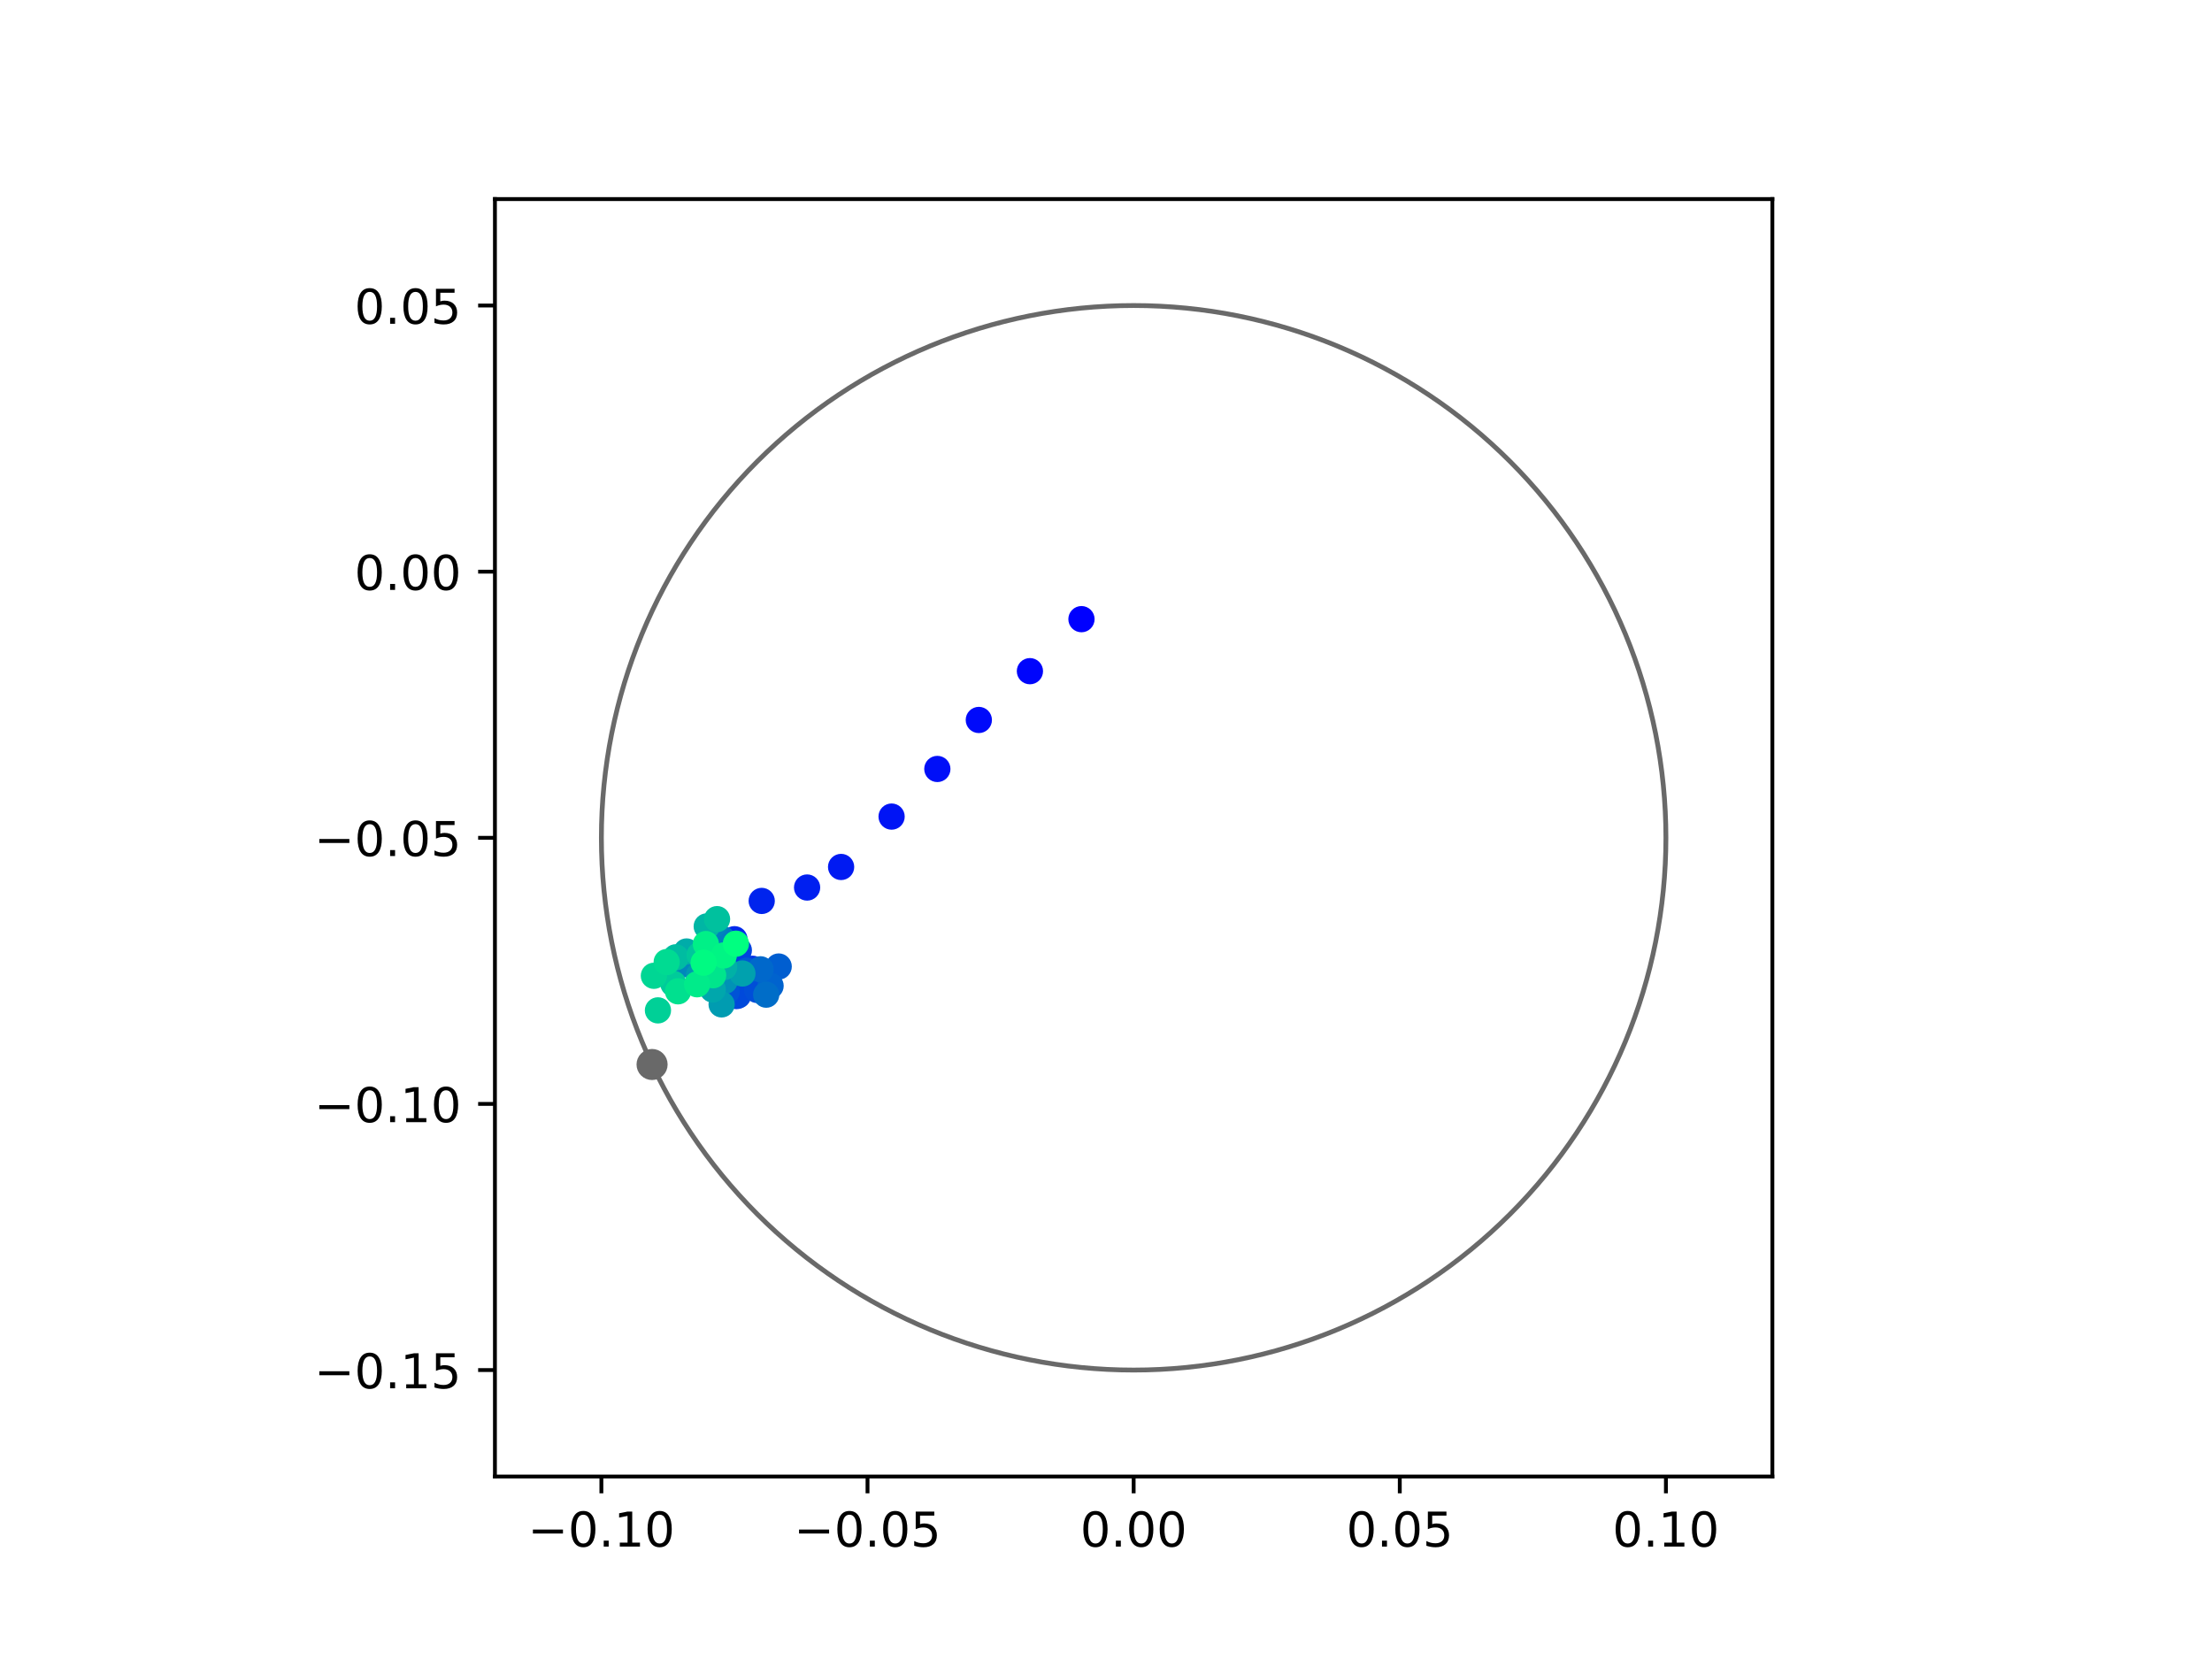 <?xml version="1.0" encoding="utf-8" standalone="no"?>
<!DOCTYPE svg PUBLIC "-//W3C//DTD SVG 1.1//EN"
  "http://www.w3.org/Graphics/SVG/1.1/DTD/svg11.dtd">
<!-- Created with matplotlib (https://matplotlib.org/) -->
<svg height="345.6pt" version="1.1" viewBox="0 0 460.8 345.6" width="460.8pt" xmlns="http://www.w3.org/2000/svg" xmlns:xlink="http://www.w3.org/1999/xlink">
 <defs>
  <style type="text/css">
*{stroke-linecap:butt;stroke-linejoin:round;}
  </style>
 </defs>
 <g id="figure_1">
  <g id="patch_1">
   <path d="M 0 345.6 
L 460.8 345.6 
L 460.8 0 
L 0 0 
z
" style="fill:#ffffff;"/>
  </g>
  <g id="axes_1">
   <g id="patch_2">
    <path d="M 103.104 307.584 
L 369.216 307.584 
L 369.216 41.472 
L 103.104 41.472 
z
" style="fill:#ffffff;"/>
   </g>
   <g id="PathCollection_1">
    <defs>
     <path d="M 0 2.236 
C 0.593 2.236 1.162 2 1.581 1.581 
C 2 1.162 2.236 0.593 2.236 0 
C 2.236 -0.593 2 -1.162 1.581 -1.581 
C 1.162 -2 0.593 -2.236 0 -2.236 
C -0.593 -2.236 -1.162 -2 -1.581 -1.581 
C -2 -1.162 -2.236 -0.593 -2.236 0 
C -2.236 0.593 -2 1.162 -1.581 1.581 
C -1.162 2 -0.593 2.236 0 2.236 
z
" id="C0_0_52b71cde17"/>
    </defs>
    <g clip-path="url(#pfd2fb4d82e)">
     <use style="fill:#0000ff;stroke:#0000ff;" x="225.289" xlink:href="#C0_0_52b71cde17" y="128.982"/>
    </g>
    <g clip-path="url(#pfd2fb4d82e)">
     <use style="fill:#0005fc;stroke:#0005fc;" x="214.551" xlink:href="#C0_0_52b71cde17" y="139.818"/>
    </g>
    <g clip-path="url(#pfd2fb4d82e)">
     <use style="fill:#000afa;stroke:#000afa;" x="203.907" xlink:href="#C0_0_52b71cde17" y="149.982"/>
    </g>
    <g clip-path="url(#pfd2fb4d82e)">
     <use style="fill:#000ff8;stroke:#000ff8;" x="195.266" xlink:href="#C0_0_52b71cde17" y="160.189"/>
    </g>
    <g clip-path="url(#pfd2fb4d82e)">
     <use style="fill:#0014f5;stroke:#0014f5;" x="185.735" xlink:href="#C0_0_52b71cde17" y="170.11"/>
    </g>
    <g clip-path="url(#pfd2fb4d82e)">
     <use style="fill:#001af2;stroke:#001af2;" x="175.216" xlink:href="#C0_0_52b71cde17" y="180.604"/>
    </g>
    <g clip-path="url(#pfd2fb4d82e)">
     <use style="fill:#001ff0;stroke:#001ff0;" x="168.133" xlink:href="#C0_0_52b71cde17" y="184.887"/>
    </g>
    <g clip-path="url(#pfd2fb4d82e)">
     <use style="fill:#0024ed;stroke:#0024ed;" x="158.678" xlink:href="#C0_0_52b71cde17" y="187.68"/>
    </g>
    <g clip-path="url(#pfd2fb4d82e)">
     <use style="fill:#0029eb;stroke:#0029eb;" x="153.002" xlink:href="#C0_0_52b71cde17" y="195.655"/>
    </g>
    <g clip-path="url(#pfd2fb4d82e)">
     <use style="fill:#002fe8;stroke:#002fe8;" x="156.752" xlink:href="#C0_0_52b71cde17" y="201.813"/>
    </g>
    <g clip-path="url(#pfd2fb4d82e)">
     <use style="fill:#0034e5;stroke:#0034e5;" x="153.424" xlink:href="#C0_0_52b71cde17" y="207.493"/>
    </g>
    <g clip-path="url(#pfd2fb4d82e)">
     <use style="fill:#0039e2;stroke:#0039e2;" x="155.322" xlink:href="#C0_0_52b71cde17" y="201.669"/>
    </g>
    <g clip-path="url(#pfd2fb4d82e)">
     <use style="fill:#003ee0;stroke:#003ee0;" x="152.428" xlink:href="#C0_0_52b71cde17" y="199.674"/>
    </g>
    <g clip-path="url(#pfd2fb4d82e)">
     <use style="fill:#0043de;stroke:#0043de;" x="153.914" xlink:href="#C0_0_52b71cde17" y="197.959"/>
    </g>
    <g clip-path="url(#pfd2fb4d82e)">
     <use style="fill:#0049db;stroke:#0049db;" x="153.75" xlink:href="#C0_0_52b71cde17" y="207.382"/>
    </g>
    <g clip-path="url(#pfd2fb4d82e)">
     <use style="fill:#004ed8;stroke:#004ed8;" x="157.732" xlink:href="#C0_0_52b71cde17" y="206.223"/>
    </g>
    <g clip-path="url(#pfd2fb4d82e)">
     <use style="fill:#0053d6;stroke:#0053d6;" x="151.372" xlink:href="#C0_0_52b71cde17" y="206.571"/>
    </g>
    <g clip-path="url(#pfd2fb4d82e)">
     <use style="fill:#0058d3;stroke:#0058d3;" x="155.558" xlink:href="#C0_0_52b71cde17" y="202.226"/>
    </g>
    <g clip-path="url(#pfd2fb4d82e)">
     <use style="fill:#005ed0;stroke:#005ed0;" x="162.217" xlink:href="#C0_0_52b71cde17" y="201.344"/>
    </g>
    <g clip-path="url(#pfd2fb4d82e)">
     <use style="fill:#0063ce;stroke:#0063ce;" x="160.526" xlink:href="#C0_0_52b71cde17" y="205.375"/>
    </g>
    <g clip-path="url(#pfd2fb4d82e)">
     <use style="fill:#0068cb;stroke:#0068cb;" x="158.434" xlink:href="#C0_0_52b71cde17" y="201.925"/>
    </g>
    <g clip-path="url(#pfd2fb4d82e)">
     <use style="fill:#006dc8;stroke:#006dc8;" x="159.612" xlink:href="#C0_0_52b71cde17" y="207.206"/>
    </g>
    <g clip-path="url(#pfd2fb4d82e)">
     <use style="fill:#0072c6;stroke:#0072c6;" x="151.231" xlink:href="#C0_0_52b71cde17" y="201.968"/>
    </g>
    <g clip-path="url(#pfd2fb4d82e)">
     <use style="fill:#0078c3;stroke:#0078c3;" x="150.431" xlink:href="#C0_0_52b71cde17" y="195.559"/>
    </g>
    <g clip-path="url(#pfd2fb4d82e)">
     <use style="fill:#007dc0;stroke:#007dc0;" x="148.83" xlink:href="#C0_0_52b71cde17" y="194.002"/>
    </g>
    <g clip-path="url(#pfd2fb4d82e)">
     <use style="fill:#0082be;stroke:#0082be;" x="148.73" xlink:href="#C0_0_52b71cde17" y="192.589"/>
    </g>
    <g clip-path="url(#pfd2fb4d82e)">
     <use style="fill:#0087bc;stroke:#0087bc;" x="142.766" xlink:href="#C0_0_52b71cde17" y="200.881"/>
    </g>
    <g clip-path="url(#pfd2fb4d82e)">
     <use style="fill:#008db8;stroke:#008db8;" x="149.565" xlink:href="#C0_0_52b71cde17" y="200.242"/>
    </g>
    <g clip-path="url(#pfd2fb4d82e)">
     <use style="fill:#0092b6;stroke:#0092b6;" x="150.957" xlink:href="#C0_0_52b71cde17" y="204.361"/>
    </g>
    <g clip-path="url(#pfd2fb4d82e)">
     <use style="fill:#0097b3;stroke:#0097b3;" x="145.61" xlink:href="#C0_0_52b71cde17" y="203.098"/>
    </g>
    <g clip-path="url(#pfd2fb4d82e)">
     <use style="fill:#009cb1;stroke:#009cb1;" x="150.326" xlink:href="#C0_0_52b71cde17" y="209.232"/>
    </g>
    <g clip-path="url(#pfd2fb4d82e)">
     <use style="fill:#00a1ae;stroke:#00a1ae;" x="154.663" xlink:href="#C0_0_52b71cde17" y="202.797"/>
    </g>
    <g clip-path="url(#pfd2fb4d82e)">
     <use style="fill:#00a7ac;stroke:#00a7ac;" x="148.478" xlink:href="#C0_0_52b71cde17" y="206.126"/>
    </g>
    <g clip-path="url(#pfd2fb4d82e)">
     <use style="fill:#00aca9;stroke:#00aca9;" x="143.027" xlink:href="#C0_0_52b71cde17" y="198.21"/>
    </g>
    <g clip-path="url(#pfd2fb4d82e)">
     <use style="fill:#00b1a6;stroke:#00b1a6;" x="150.852" xlink:href="#C0_0_52b71cde17" y="201.459"/>
    </g>
    <g clip-path="url(#pfd2fb4d82e)">
     <use style="fill:#00b6a4;stroke:#00b6a4;" x="147.225" xlink:href="#C0_0_52b71cde17" y="192.99"/>
    </g>
    <g clip-path="url(#pfd2fb4d82e)">
     <use style="fill:#00bca1;stroke:#00bca1;" x="140.783" xlink:href="#C0_0_52b71cde17" y="199.423"/>
    </g>
    <g clip-path="url(#pfd2fb4d82e)">
     <use style="fill:#00c19e;stroke:#00c19e;" x="149.373" xlink:href="#C0_0_52b71cde17" y="191.472"/>
    </g>
    <g clip-path="url(#pfd2fb4d82e)">
     <use style="fill:#00c69c;stroke:#00c69c;" x="145.746" xlink:href="#C0_0_52b71cde17" y="198.919"/>
    </g>
    <g clip-path="url(#pfd2fb4d82e)">
     <use style="fill:#00cb9a;stroke:#00cb9a;" x="140.282" xlink:href="#C0_0_52b71cde17" y="204.949"/>
    </g>
    <g clip-path="url(#pfd2fb4d82e)">
     <use style="fill:#00d097;stroke:#00d097;" x="137.063" xlink:href="#C0_0_52b71cde17" y="210.479"/>
    </g>
    <g clip-path="url(#pfd2fb4d82e)">
     <use style="fill:#00d694;stroke:#00d694;" x="136.216" xlink:href="#C0_0_52b71cde17" y="203.275"/>
    </g>
    <g clip-path="url(#pfd2fb4d82e)">
     <use style="fill:#00db92;stroke:#00db92;" x="138.885" xlink:href="#C0_0_52b71cde17" y="200.413"/>
    </g>
    <g clip-path="url(#pfd2fb4d82e)">
     <use style="fill:#00e08f;stroke:#00e08f;" x="141.245" xlink:href="#C0_0_52b71cde17" y="206.51"/>
    </g>
    <g clip-path="url(#pfd2fb4d82e)">
     <use style="fill:#00e58c;stroke:#00e58c;" x="148.56" xlink:href="#C0_0_52b71cde17" y="203.158"/>
    </g>
    <g clip-path="url(#pfd2fb4d82e)">
     <use style="fill:#00eb8a;stroke:#00eb8a;" x="145.218" xlink:href="#C0_0_52b71cde17" y="205.042"/>
    </g>
    <g clip-path="url(#pfd2fb4d82e)">
     <use style="fill:#00f087;stroke:#00f087;" x="147.048" xlink:href="#C0_0_52b71cde17" y="196.666"/>
    </g>
    <g clip-path="url(#pfd2fb4d82e)">
     <use style="fill:#00f584;stroke:#00f584;" x="150.776" xlink:href="#C0_0_52b71cde17" y="199.033"/>
    </g>
    <g clip-path="url(#pfd2fb4d82e)">
     <use style="fill:#00fa82;stroke:#00fa82;" x="146.577" xlink:href="#C0_0_52b71cde17" y="200.543"/>
    </g>
    <g clip-path="url(#pfd2fb4d82e)">
     <use style="fill:#00ff80;stroke:#00ff80;" x="153.304" xlink:href="#C0_0_52b71cde17" y="196.587"/>
    </g>
   </g>
   <g id="PathCollection_2">
    <defs>
     <path d="M 0 2.739 
C 0.726 2.739 1.423 2.45 1.936 1.936 
C 2.45 1.423 2.739 0.726 2.739 0 
C 2.739 -0.726 2.45 -1.423 1.936 -1.936 
C 1.423 -2.45 0.726 -2.739 0 -2.739 
C -0.726 -2.739 -1.423 -2.45 -1.936 -1.936 
C -2.45 -1.423 -2.739 -0.726 -2.739 0 
C -2.739 0.726 -2.45 1.423 -1.936 1.936 
C -1.423 2.45 -0.726 2.739 0 2.739 
z
" id="m08880a5aca" style="stroke:#696969;"/>
    </defs>
    <g clip-path="url(#pfd2fb4d82e)">
     <use style="fill:#696969;stroke:#696969;" x="135.84" xlink:href="#m08880a5aca" y="221.754"/>
    </g>
   </g>
   <g id="patch_3">
    <path clip-path="url(#pfd2fb4d82e)" d="M 236.16 285.408 
C 265.566 285.408 293.771 273.725 314.564 252.932 
C 335.357 232.139 347.04 203.934 347.04 174.528 
C 347.04 145.122 335.357 116.917 314.564 96.124 
C 293.771 75.331 265.566 63.648 236.16 63.648 
C 206.754 63.648 178.549 75.331 157.756 96.124 
C 136.963 116.917 125.28 145.122 125.28 174.528 
C 125.28 203.934 136.963 232.139 157.756 252.932 
C 178.549 273.725 206.754 285.408 236.16 285.408 
z
" style="fill:none;stroke:#696969;stroke-linejoin:miter;"/>
   </g>
   <g id="matplotlib.axis_1">
    <g id="xtick_1">
     <g id="line2d_1">
      <defs>
       <path d="M 0 0 
L 0 3.5 
" id="m3d2602c713" style="stroke:#000000;stroke-width:0.8;"/>
      </defs>
      <g>
       <use style="stroke:#000000;stroke-width:0.8;" x="125.28" xlink:href="#m3d2602c713" y="307.584"/>
      </g>
     </g>
     <g id="text_1">
      <!-- −0.10 -->
      <defs>
       <path d="M 10.594 35.5 
L 73.188 35.5 
L 73.188 27.203 
L 10.594 27.203 
z
" id="DejaVuSans-8722"/>
       <path d="M 31.781 66.406 
Q 24.172 66.406 20.328 58.906 
Q 16.5 51.422 16.5 36.375 
Q 16.5 21.391 20.328 13.891 
Q 24.172 6.391 31.781 6.391 
Q 39.453 6.391 43.281 13.891 
Q 47.125 21.391 47.125 36.375 
Q 47.125 51.422 43.281 58.906 
Q 39.453 66.406 31.781 66.406 
z
M 31.781 74.219 
Q 44.047 74.219 50.516 64.516 
Q 56.984 54.828 56.984 36.375 
Q 56.984 17.969 50.516 8.266 
Q 44.047 -1.422 31.781 -1.422 
Q 19.531 -1.422 13.062 8.266 
Q 6.594 17.969 6.594 36.375 
Q 6.594 54.828 13.062 64.516 
Q 19.531 74.219 31.781 74.219 
z
" id="DejaVuSans-48"/>
       <path d="M 10.688 12.406 
L 21 12.406 
L 21 0 
L 10.688 0 
z
" id="DejaVuSans-46"/>
       <path d="M 12.406 8.297 
L 28.516 8.297 
L 28.516 63.922 
L 10.984 60.406 
L 10.984 69.391 
L 28.422 72.906 
L 38.281 72.906 
L 38.281 8.297 
L 54.391 8.297 
L 54.391 0 
L 12.406 0 
z
" id="DejaVuSans-49"/>
      </defs>
      <g transform="translate(109.957 322.182)scale(0.1 -0.1)">
       <use xlink:href="#DejaVuSans-8722"/>
       <use x="83.789" xlink:href="#DejaVuSans-48"/>
       <use x="147.412" xlink:href="#DejaVuSans-46"/>
       <use x="179.199" xlink:href="#DejaVuSans-49"/>
       <use x="242.822" xlink:href="#DejaVuSans-48"/>
      </g>
     </g>
    </g>
    <g id="xtick_2">
     <g id="line2d_2">
      <g>
       <use style="stroke:#000000;stroke-width:0.8;" x="180.72" xlink:href="#m3d2602c713" y="307.584"/>
      </g>
     </g>
     <g id="text_2">
      <!-- −0.05 -->
      <defs>
       <path d="M 10.797 72.906 
L 49.516 72.906 
L 49.516 64.594 
L 19.828 64.594 
L 19.828 46.734 
Q 21.969 47.469 24.109 47.828 
Q 26.266 48.188 28.422 48.188 
Q 40.625 48.188 47.75 41.5 
Q 54.891 34.812 54.891 23.391 
Q 54.891 11.625 47.562 5.094 
Q 40.234 -1.422 26.906 -1.422 
Q 22.312 -1.422 17.547 -0.641 
Q 12.797 0.141 7.719 1.703 
L 7.719 11.625 
Q 12.109 9.234 16.797 8.062 
Q 21.484 6.891 26.703 6.891 
Q 35.156 6.891 40.078 11.328 
Q 45.016 15.766 45.016 23.391 
Q 45.016 31 40.078 35.438 
Q 35.156 39.891 26.703 39.891 
Q 22.75 39.891 18.812 39.016 
Q 14.891 38.141 10.797 36.281 
z
" id="DejaVuSans-53"/>
      </defs>
      <g transform="translate(165.397 322.182)scale(0.1 -0.1)">
       <use xlink:href="#DejaVuSans-8722"/>
       <use x="83.789" xlink:href="#DejaVuSans-48"/>
       <use x="147.412" xlink:href="#DejaVuSans-46"/>
       <use x="179.199" xlink:href="#DejaVuSans-48"/>
       <use x="242.822" xlink:href="#DejaVuSans-53"/>
      </g>
     </g>
    </g>
    <g id="xtick_3">
     <g id="line2d_3">
      <g>
       <use style="stroke:#000000;stroke-width:0.8;" x="236.16" xlink:href="#m3d2602c713" y="307.584"/>
      </g>
     </g>
     <g id="text_3">
      <!-- 0.00 -->
      <g transform="translate(225.027 322.182)scale(0.1 -0.1)">
       <use xlink:href="#DejaVuSans-48"/>
       <use x="63.623" xlink:href="#DejaVuSans-46"/>
       <use x="95.41" xlink:href="#DejaVuSans-48"/>
       <use x="159.033" xlink:href="#DejaVuSans-48"/>
      </g>
     </g>
    </g>
    <g id="xtick_4">
     <g id="line2d_4">
      <g>
       <use style="stroke:#000000;stroke-width:0.8;" x="291.6" xlink:href="#m3d2602c713" y="307.584"/>
      </g>
     </g>
     <g id="text_4">
      <!-- 0.05 -->
      <g transform="translate(280.467 322.182)scale(0.1 -0.1)">
       <use xlink:href="#DejaVuSans-48"/>
       <use x="63.623" xlink:href="#DejaVuSans-46"/>
       <use x="95.41" xlink:href="#DejaVuSans-48"/>
       <use x="159.033" xlink:href="#DejaVuSans-53"/>
      </g>
     </g>
    </g>
    <g id="xtick_5">
     <g id="line2d_5">
      <g>
       <use style="stroke:#000000;stroke-width:0.8;" x="347.04" xlink:href="#m3d2602c713" y="307.584"/>
      </g>
     </g>
     <g id="text_5">
      <!-- 0.10 -->
      <g transform="translate(335.907 322.182)scale(0.1 -0.1)">
       <use xlink:href="#DejaVuSans-48"/>
       <use x="63.623" xlink:href="#DejaVuSans-46"/>
       <use x="95.41" xlink:href="#DejaVuSans-49"/>
       <use x="159.033" xlink:href="#DejaVuSans-48"/>
      </g>
     </g>
    </g>
   </g>
   <g id="matplotlib.axis_2">
    <g id="ytick_1">
     <g id="line2d_6">
      <defs>
       <path d="M 0 0 
L -3.5 0 
" id="m9c8ebb1063" style="stroke:#000000;stroke-width:0.8;"/>
      </defs>
      <g>
       <use style="stroke:#000000;stroke-width:0.8;" x="103.104" xlink:href="#m9c8ebb1063" y="285.408"/>
      </g>
     </g>
     <g id="text_6">
      <!-- −0.15 -->
      <g transform="translate(65.459 289.207)scale(0.1 -0.1)">
       <use xlink:href="#DejaVuSans-8722"/>
       <use x="83.789" xlink:href="#DejaVuSans-48"/>
       <use x="147.412" xlink:href="#DejaVuSans-46"/>
       <use x="179.199" xlink:href="#DejaVuSans-49"/>
       <use x="242.822" xlink:href="#DejaVuSans-53"/>
      </g>
     </g>
    </g>
    <g id="ytick_2">
     <g id="line2d_7">
      <g>
       <use style="stroke:#000000;stroke-width:0.8;" x="103.104" xlink:href="#m9c8ebb1063" y="229.968"/>
      </g>
     </g>
     <g id="text_7">
      <!-- −0.10 -->
      <g transform="translate(65.459 233.767)scale(0.1 -0.1)">
       <use xlink:href="#DejaVuSans-8722"/>
       <use x="83.789" xlink:href="#DejaVuSans-48"/>
       <use x="147.412" xlink:href="#DejaVuSans-46"/>
       <use x="179.199" xlink:href="#DejaVuSans-49"/>
       <use x="242.822" xlink:href="#DejaVuSans-48"/>
      </g>
     </g>
    </g>
    <g id="ytick_3">
     <g id="line2d_8">
      <g>
       <use style="stroke:#000000;stroke-width:0.8;" x="103.104" xlink:href="#m9c8ebb1063" y="174.528"/>
      </g>
     </g>
     <g id="text_8">
      <!-- −0.05 -->
      <g transform="translate(65.459 178.327)scale(0.1 -0.1)">
       <use xlink:href="#DejaVuSans-8722"/>
       <use x="83.789" xlink:href="#DejaVuSans-48"/>
       <use x="147.412" xlink:href="#DejaVuSans-46"/>
       <use x="179.199" xlink:href="#DejaVuSans-48"/>
       <use x="242.822" xlink:href="#DejaVuSans-53"/>
      </g>
     </g>
    </g>
    <g id="ytick_4">
     <g id="line2d_9">
      <g>
       <use style="stroke:#000000;stroke-width:0.8;" x="103.104" xlink:href="#m9c8ebb1063" y="119.088"/>
      </g>
     </g>
     <g id="text_9">
      <!-- 0.00 -->
      <g transform="translate(73.838 122.887)scale(0.1 -0.1)">
       <use xlink:href="#DejaVuSans-48"/>
       <use x="63.623" xlink:href="#DejaVuSans-46"/>
       <use x="95.41" xlink:href="#DejaVuSans-48"/>
       <use x="159.033" xlink:href="#DejaVuSans-48"/>
      </g>
     </g>
    </g>
    <g id="ytick_5">
     <g id="line2d_10">
      <g>
       <use style="stroke:#000000;stroke-width:0.8;" x="103.104" xlink:href="#m9c8ebb1063" y="63.648"/>
      </g>
     </g>
     <g id="text_10">
      <!-- 0.05 -->
      <g transform="translate(73.838 67.447)scale(0.1 -0.1)">
       <use xlink:href="#DejaVuSans-48"/>
       <use x="63.623" xlink:href="#DejaVuSans-46"/>
       <use x="95.41" xlink:href="#DejaVuSans-48"/>
       <use x="159.033" xlink:href="#DejaVuSans-53"/>
      </g>
     </g>
    </g>
   </g>
   <g id="patch_4">
    <path d="M 103.104 307.584 
L 103.104 41.472 
" style="fill:none;stroke:#000000;stroke-linecap:square;stroke-linejoin:miter;stroke-width:0.8;"/>
   </g>
   <g id="patch_5">
    <path d="M 369.216 307.584 
L 369.216 41.472 
" style="fill:none;stroke:#000000;stroke-linecap:square;stroke-linejoin:miter;stroke-width:0.8;"/>
   </g>
   <g id="patch_6">
    <path d="M 103.104 307.584 
L 369.216 307.584 
" style="fill:none;stroke:#000000;stroke-linecap:square;stroke-linejoin:miter;stroke-width:0.8;"/>
   </g>
   <g id="patch_7">
    <path d="M 103.104 41.472 
L 369.216 41.472 
" style="fill:none;stroke:#000000;stroke-linecap:square;stroke-linejoin:miter;stroke-width:0.8;"/>
   </g>
  </g>
 </g>
 <defs>
  <clipPath id="pfd2fb4d82e">
   <rect height="266.112" width="266.112" x="103.104" y="41.472"/>
  </clipPath>
 </defs>
</svg>
